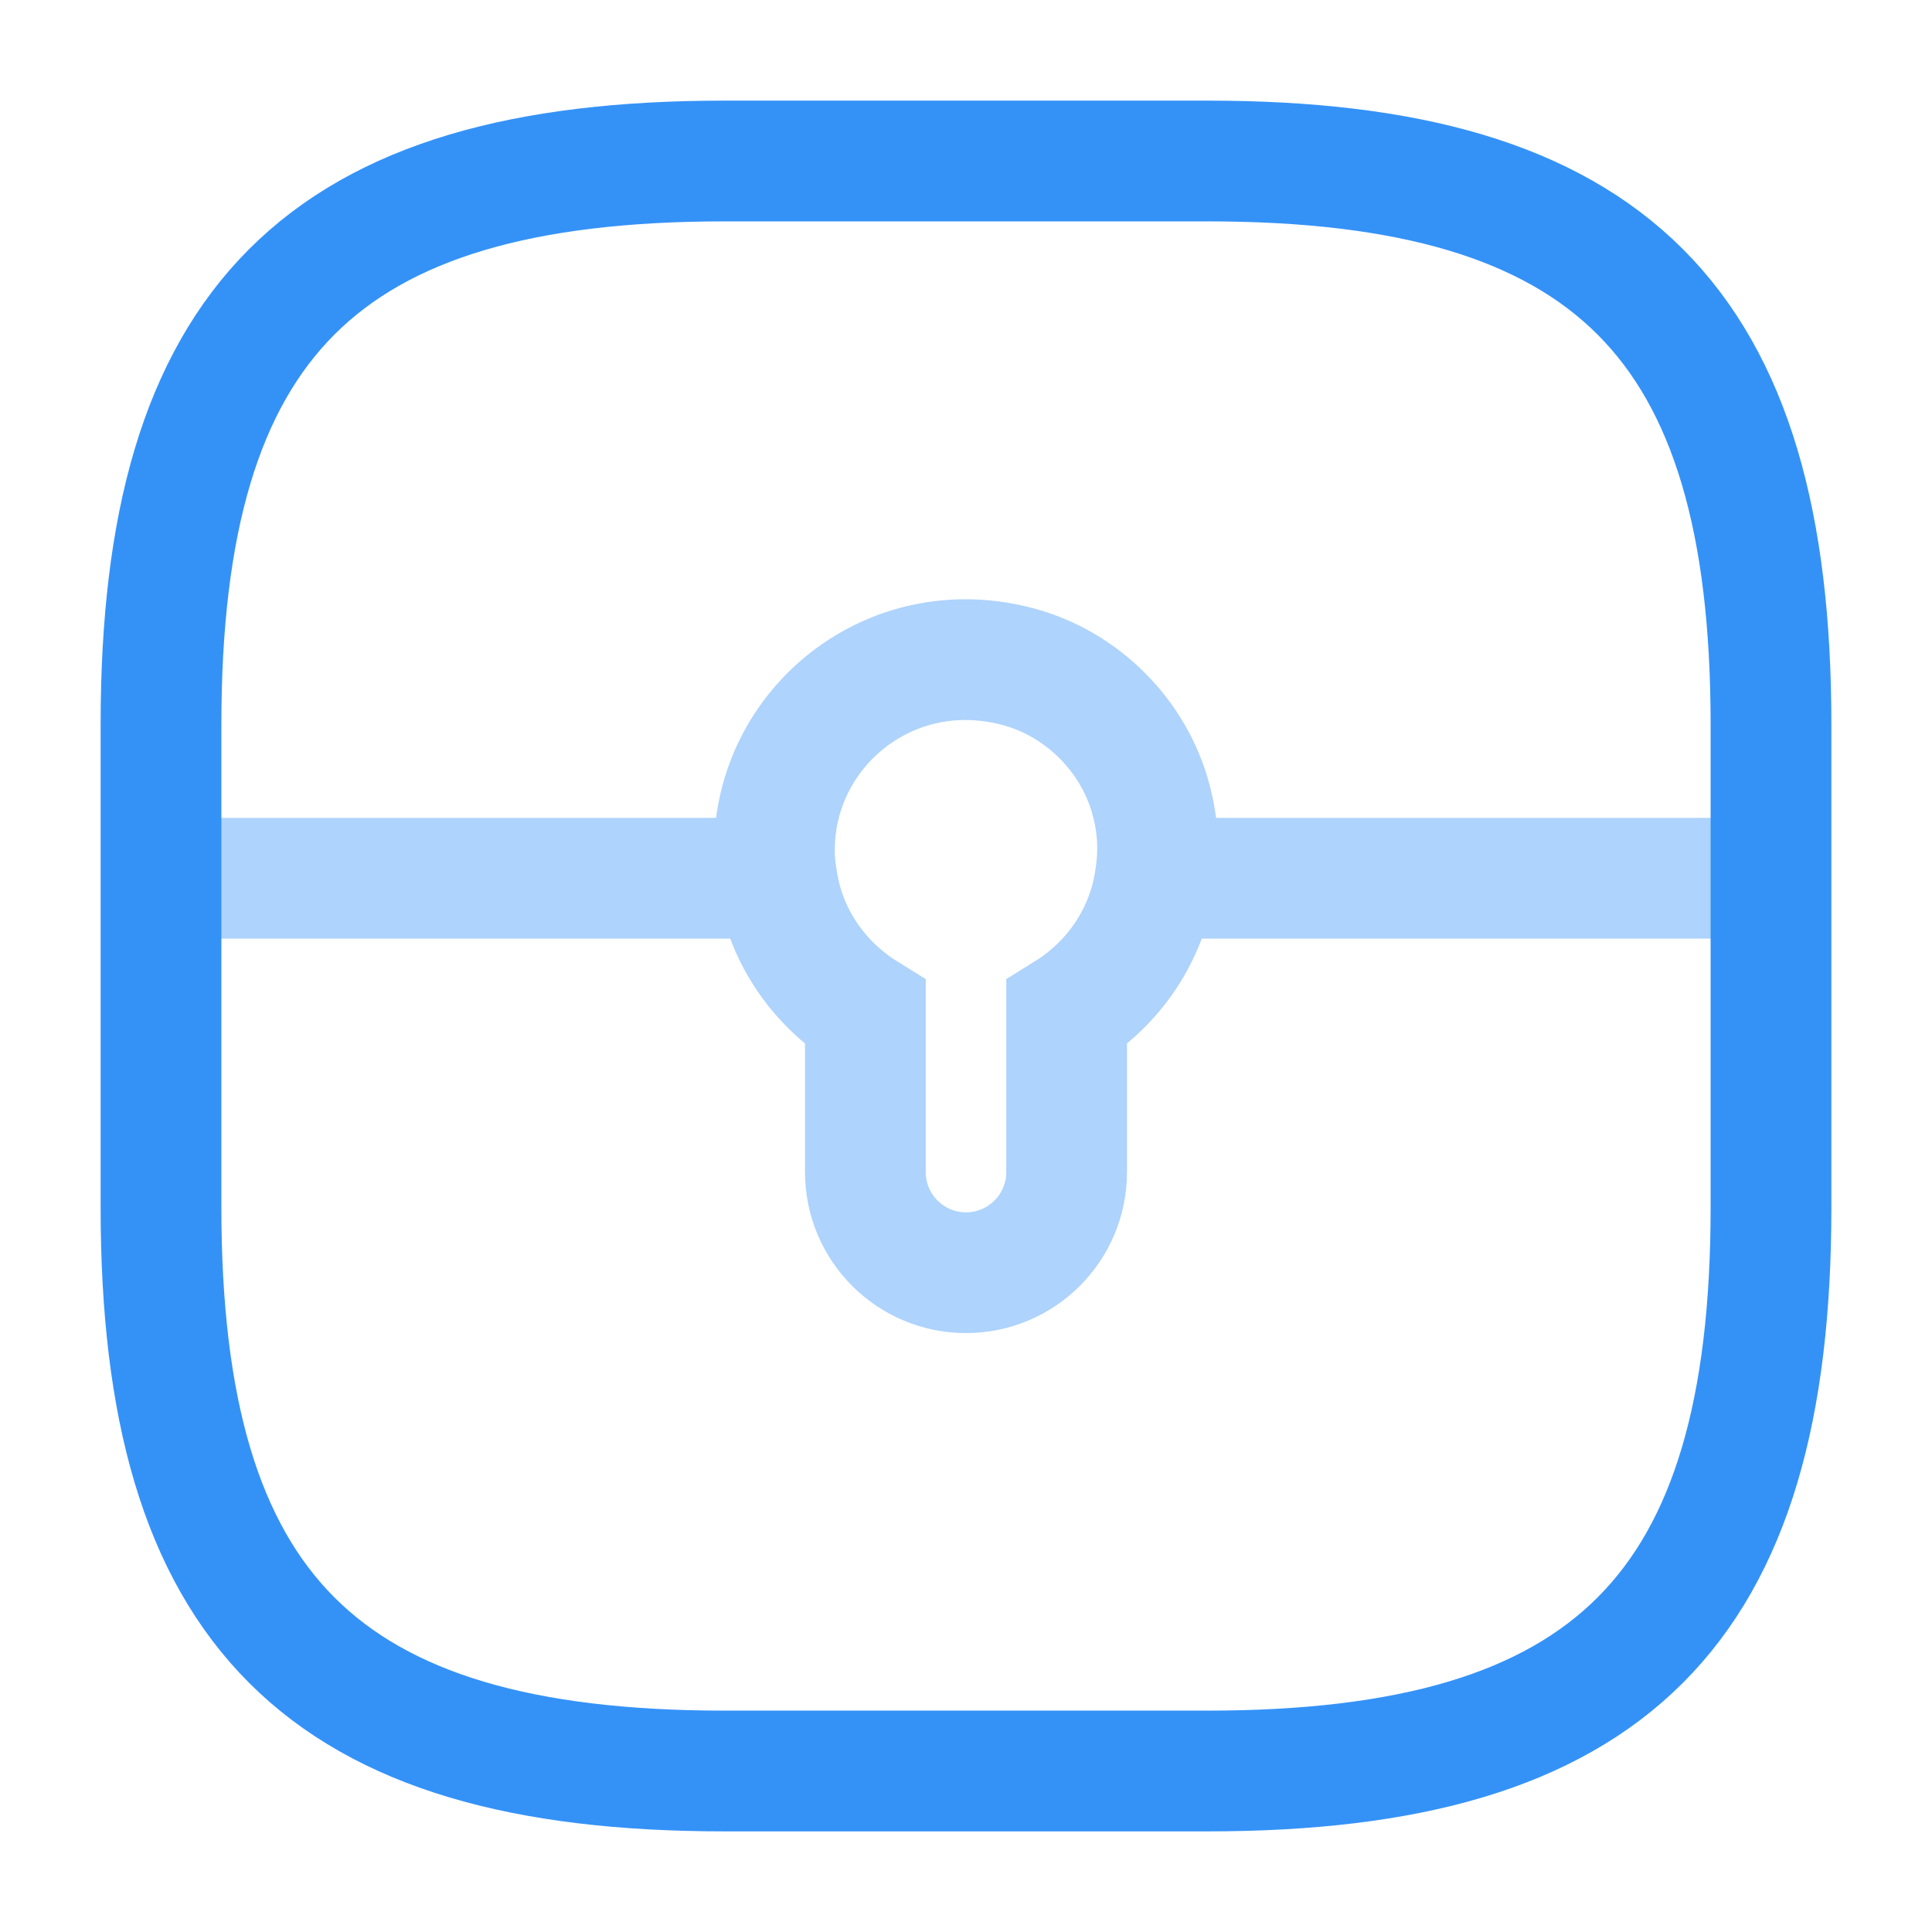 <svg width="24" height="24" viewBox="0 0 24 24" fill="none" xmlns="http://www.w3.org/2000/svg">
<path d="M9 22H15C20 22 22 20 22 15V9C22 4 20 2 15 2H9C4 2 2 4 2 9V15C2 20 4 22 9 22Z" stroke="#3492F7" stroke-width="1.5" stroke-linecap="round" stroke-linejoin="round"/>
<g opacity="0.4">
<path d="M14.35 10.91C14.25 11.62 13.83 12.22 13.25 12.58V14.56C13.25 15.25 12.69 15.81 12 15.81C11.31 15.81 10.75 15.25 10.75 14.56V12.58C10.17 12.22 9.75 11.62 9.65 10.91C9.63 10.8 9.62 10.68 9.62 10.56C9.62 9.04 11.06 7.86 12.64 8.28C13.44 8.49 14.09 9.14 14.3 9.94C14.39 10.27 14.4 10.6 14.35 10.91Z" stroke="#3492F7" stroke-width="1.5" stroke-miterlimit="10"/>
<path d="M22 10.91H14.35" stroke="#3492F7" stroke-width="1.5" stroke-miterlimit="10"/>
<path d="M9.65 10.91H2" stroke="#3492F7" stroke-width="1.5" stroke-miterlimit="10"/>
</g>
</svg>

